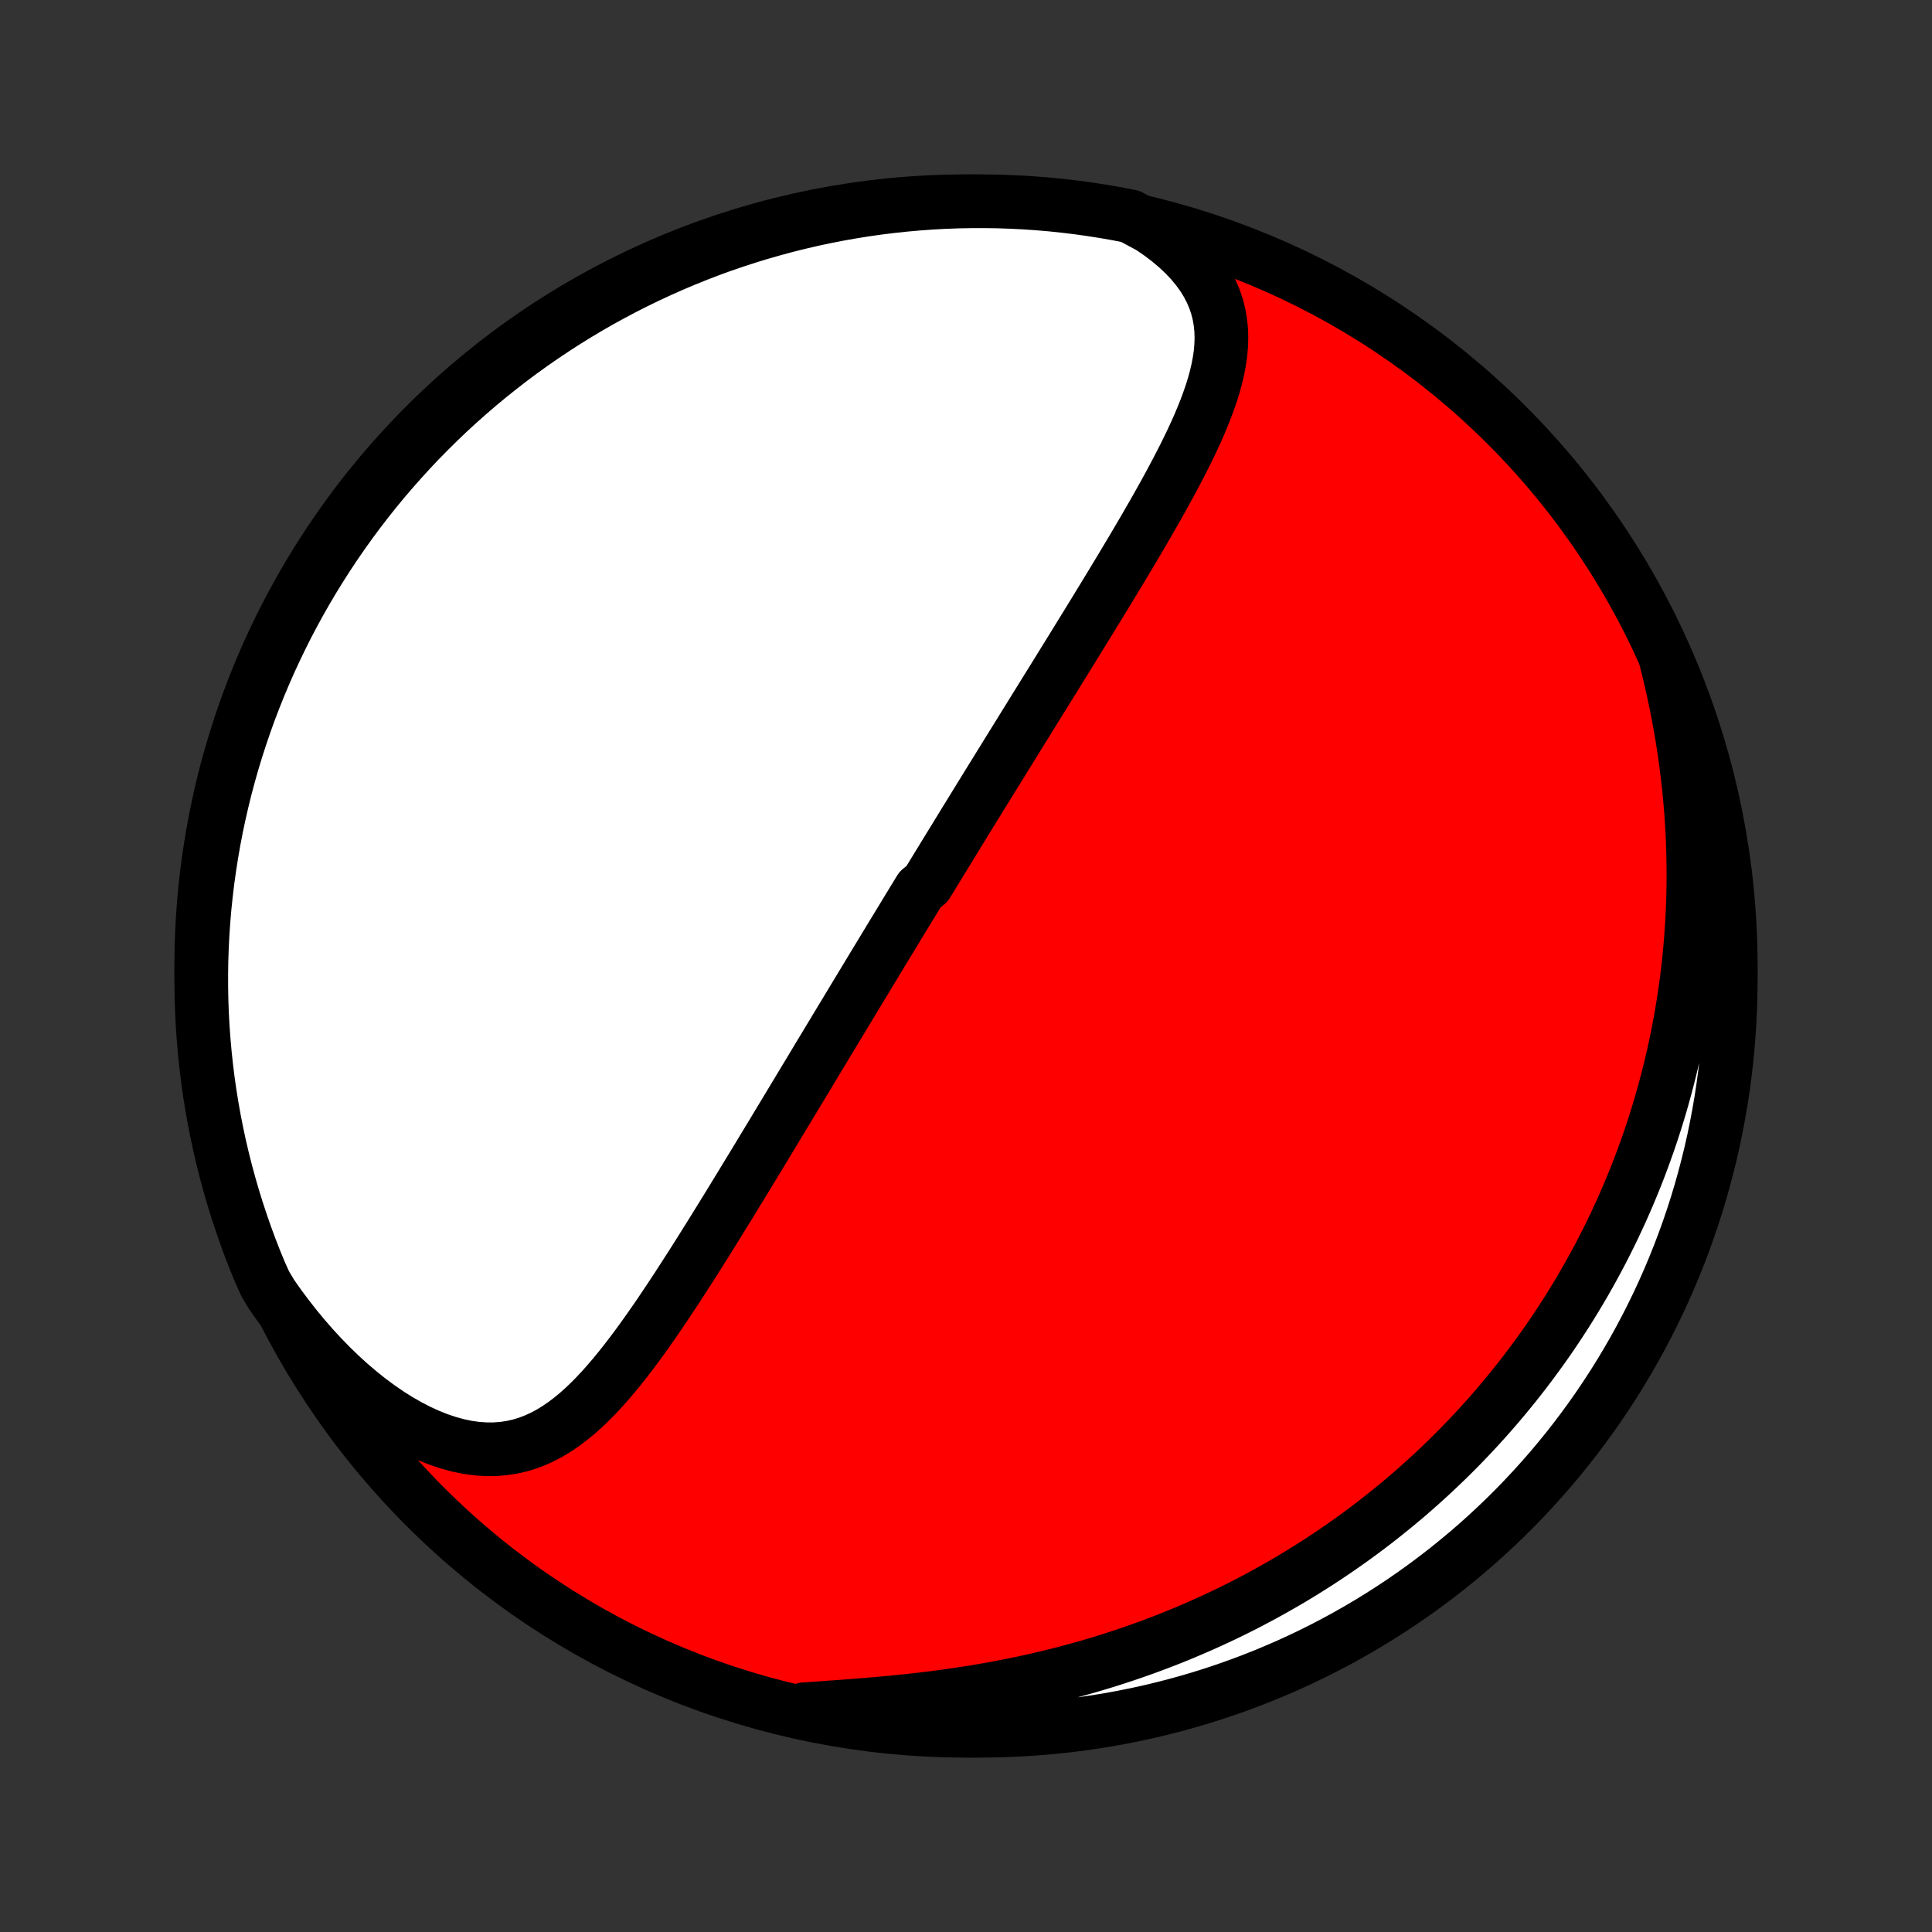<?xml version="1.0" encoding="utf-8" standalone="no"?>
<!DOCTYPE svg PUBLIC "-//W3C//DTD SVG 1.1//EN"
  "http://www.w3.org/Graphics/SVG/1.1/DTD/svg11.dtd">
<!-- Created with matplotlib (http://matplotlib.org/) -->
<svg height="72pt" version="1.1" viewBox="0 0 72 72" width="72pt" xmlns="http://www.w3.org/2000/svg" xmlns:xlink="http://www.w3.org/1999/xlink">
 <rect x="0" y="0" width="72" height="72" fill="#333333" stroke="none"/>
 <defs>
  <style type="text/css">
*{stroke-linecap:butt;stroke-linejoin:round;}
  </style>
 </defs>
 <g id="figure_1">
  <g id="patch_1">
   <path d="
M0 72
L72 72
L72 0
L0 0
z
" style="fill:none;"/>
  </g>
  <g id="axes_1">
   <g id="PatchCollection_1">
    <defs>
     <path d="
M36 -7.5
C43.558 -7.5 50.808 -10.503 56.153 -15.848
C61.497 -21.192 64.5 -28.442 64.5 -36
C64.5 -43.558 61.497 -50.808 56.153 -56.153
C50.808 -61.497 43.558 -64.5 36 -64.5
C28.442 -64.5 21.192 -61.497 15.848 -56.153
C10.503 -50.808 7.5 -43.558 7.5 -36
C7.5 -28.442 10.503 -21.192 15.848 -15.848
C21.192 -10.503 28.442 -7.5 36 -7.5
z
" id="C0_0_a811fe30f3"/>
     <path d="
M42.868 -63.536
L43.222 -63.294
L43.552 -63.044
L43.858 -62.787
L44.138 -62.524
L44.392 -62.256
L44.62 -61.982
L44.82 -61.705
L44.994 -61.424
L45.141 -61.14
L45.262 -60.854
L45.359 -60.566
L45.431 -60.277
L45.481 -59.986
L45.51 -59.695
L45.519 -59.403
L45.509 -59.11
L45.483 -58.817
L45.44 -58.524
L45.384 -58.231
L45.315 -57.937
L45.235 -57.644
L45.144 -57.351
L45.043 -57.059
L44.935 -56.766
L44.818 -56.474
L44.696 -56.183
L44.567 -55.892
L44.433 -55.602
L44.294 -55.312
L44.152 -55.023
L44.006 -54.736
L43.857 -54.449
L43.705 -54.163
L43.551 -53.878
L43.396 -53.594
L43.238 -53.312
L43.08 -53.031
L42.92 -52.751
L42.76 -52.473
L42.599 -52.196
L42.437 -51.92
L42.276 -51.646
L42.114 -51.374
L41.952 -51.103
L41.791 -50.833
L41.629 -50.566
L41.468 -50.299
L41.308 -50.035
L41.148 -49.772
L40.988 -49.511
L40.83 -49.251
L40.671 -48.993
L40.514 -48.737
L40.357 -48.482
L40.201 -48.229
L40.046 -47.977
L39.892 -47.727
L39.738 -47.479
L39.586 -47.232
L39.434 -46.987
L39.283 -46.743
L39.133 -46.501
L38.983 -46.26
L38.835 -46.02
L38.687 -45.782
L38.54 -45.545
L38.394 -45.309
L38.249 -45.075
L38.105 -44.842
L37.961 -44.609
L37.818 -44.379
L37.676 -44.149
L37.534 -43.92
L37.394 -43.692
L37.253 -43.466
L37.114 -43.24
L36.975 -43.015
L36.836 -42.791
L36.699 -42.567
L36.561 -42.345
L36.425 -42.123
L36.288 -41.901
L36.153 -41.681
L36.017 -41.461
L35.882 -41.241
L35.748 -41.022
L35.614 -40.803
L35.48 -40.585
L35.346 -40.367
L35.213 -40.15
L35.08 -39.932
L34.947 -39.715
L34.814 -39.498
L34.682 -39.281
L34.549 -39.064
L34.285 -38.847
L34.153 -38.63
L34.02 -38.413
L33.888 -38.196
L33.756 -37.978
L33.624 -37.761
L33.491 -37.543
L33.359 -37.325
L33.226 -37.106
L33.093 -36.887
L32.96 -36.668
L32.827 -36.448
L32.693 -36.227
L32.559 -36.006
L32.425 -35.784
L32.291 -35.562
L32.156 -35.339
L32.02 -35.114
L31.884 -34.889
L31.748 -34.664
L31.611 -34.437
L31.474 -34.209
L31.336 -33.981
L31.197 -33.751
L31.058 -33.52
L30.918 -33.288
L30.777 -33.055
L30.636 -32.821
L30.494 -32.585
L30.352 -32.348
L30.208 -32.109
L30.064 -31.87
L29.918 -31.629
L29.772 -31.386
L29.625 -31.142
L29.477 -30.896
L29.328 -30.649
L29.178 -30.401
L29.027 -30.151
L28.876 -29.899
L28.723 -29.645
L28.568 -29.39
L28.413 -29.134
L28.257 -28.875
L28.099 -28.615
L27.94 -28.354
L27.78 -28.091
L27.619 -27.826
L27.456 -27.56
L27.293 -27.292
L27.128 -27.023
L26.961 -26.752
L26.793 -26.48
L26.624 -26.207
L26.453 -25.932
L26.281 -25.657
L26.107 -25.38
L25.932 -25.103
L25.755 -24.824
L25.576 -24.546
L25.396 -24.266
L25.215 -23.987
L25.031 -23.708
L24.845 -23.428
L24.658 -23.15
L24.469 -22.872
L24.277 -22.596
L24.083 -22.32
L23.887 -22.047
L23.689 -21.776
L23.487 -21.508
L23.283 -21.244
L23.076 -20.983
L22.865 -20.727
L22.651 -20.476
L22.433 -20.231
L22.211 -19.993
L21.984 -19.763
L21.752 -19.541
L21.515 -19.33
L21.272 -19.129
L21.023 -18.94
L20.766 -18.764
L20.503 -18.603
L20.232 -18.458
L19.953 -18.33
L19.665 -18.22
L19.369 -18.13
L19.063 -18.061
L18.749 -18.015
L18.427 -17.991
L18.096 -17.991
L17.757 -18.015
L17.411 -18.063
L17.059 -18.137
L16.701 -18.235
L16.338 -18.357
L15.972 -18.503
L15.603 -18.672
L15.233 -18.863
L14.862 -19.075
L14.492 -19.308
L14.124 -19.561
L13.759 -19.831
L13.397 -20.12
L13.04 -20.424
L12.688 -20.744
L12.342 -21.078
L12.003 -21.426
L11.67 -21.786
L11.346 -22.157
L11.03 -22.539
L10.722 -22.931
L10.423 -23.331
L10.133 -23.741
L9.884 -24.157
L9.689 -24.59
L9.501 -25.047
L9.322 -25.508
L9.151 -25.972
L8.989 -26.439
L8.834 -26.909
L8.688 -27.382
L8.55 -27.858
L8.42 -28.335
L8.299 -28.816
L8.186 -29.298
L8.082 -29.783
L7.986 -30.269
L7.899 -30.757
L7.82 -31.247
L7.75 -31.738
L7.689 -32.23
L7.636 -32.724
L7.592 -33.219
L7.556 -33.714
L7.529 -34.21
L7.511 -34.707
L7.502 -35.204
L7.501 -35.701
L7.508 -36.199
L7.525 -36.696
L7.55 -37.193
L7.584 -37.69
L7.626 -38.186
L7.678 -38.682
L7.737 -39.177
L7.806 -39.67
L7.883 -40.163
L7.968 -40.654
L8.062 -41.145
L8.165 -41.633
L8.276 -42.12
L8.395 -42.605
L8.523 -43.087
L8.659 -43.568
L8.804 -44.047
L8.957 -44.522
L9.118 -44.996
L9.287 -45.466
L9.465 -45.934
L9.65 -46.399
L9.844 -46.86
L10.045 -47.319
L10.255 -47.773
L10.472 -48.224
L10.697 -48.672
L10.93 -49.115
L11.17 -49.555
L11.418 -49.99
L11.674 -50.422
L11.937 -50.849
L12.207 -51.271
L12.484 -51.688
L12.769 -52.101
L13.06 -52.509
L13.359 -52.912
L13.665 -53.31
L13.977 -53.703
L14.296 -54.09
L14.622 -54.471
L14.954 -54.847
L15.292 -55.217
L15.637 -55.582
L15.989 -55.94
L16.346 -56.293
L16.709 -56.639
L17.078 -56.979
L17.453 -57.312
L17.833 -57.639
L18.219 -57.959
L18.611 -58.273
L19.007 -58.58
L19.409 -58.88
L19.816 -59.173
L20.228 -59.459
L20.645 -59.738
L21.066 -60.01
L21.492 -60.274
L21.922 -60.531
L22.357 -60.781
L22.796 -61.022
L23.239 -61.257
L23.685 -61.483
L24.136 -61.702
L24.59 -61.913
L25.047 -62.116
L25.508 -62.311
L25.972 -62.498
L26.439 -62.678
L26.909 -62.849
L27.382 -63.011
L27.858 -63.166
L28.335 -63.312
L28.816 -63.45
L29.298 -63.58
L29.783 -63.701
L30.269 -63.814
L30.757 -63.918
L31.247 -64.014
L31.738 -64.101
L32.23 -64.18
L32.724 -64.25
L33.219 -64.311
L33.714 -64.364
L34.21 -64.408
L34.707 -64.444
L35.204 -64.471
L35.701 -64.489
L36.199 -64.498
L36.696 -64.499
L37.193 -64.492
L37.69 -64.475
L38.186 -64.45
L38.682 -64.416
L39.177 -64.374
L39.67 -64.322
L40.163 -64.263
L40.654 -64.194
L41.145 -64.117
L41.633 -64.032
L42.12 -63.938
z
" id="C0_1_d74f8301fe"/>
     <path d="
M62.088 -47.394
L62.209 -46.904
L62.323 -46.414
L62.428 -45.927
L62.525 -45.442
L62.615 -44.959
L62.697 -44.478
L62.77 -44
L62.837 -43.526
L62.895 -43.054
L62.947 -42.586
L62.99 -42.122
L63.027 -41.661
L63.057 -41.204
L63.08 -40.751
L63.096 -40.303
L63.105 -39.858
L63.109 -39.418
L63.106 -38.982
L63.097 -38.55
L63.082 -38.123
L63.062 -37.699
L63.035 -37.281
L63.004 -36.866
L62.967 -36.456
L62.925 -36.051
L62.879 -35.649
L62.827 -35.252
L62.771 -34.86
L62.71 -34.471
L62.645 -34.087
L62.575 -33.706
L62.502 -33.33
L62.424 -32.958
L62.342 -32.59
L62.257 -32.226
L62.167 -31.865
L62.074 -31.509
L61.977 -31.155
L61.877 -30.806
L61.773 -30.46
L61.666 -30.118
L61.556 -29.779
L61.442 -29.444
L61.325 -29.112
L61.205 -28.783
L61.082 -28.457
L60.956 -28.135
L60.826 -27.815
L60.694 -27.499
L60.559 -27.185
L60.421 -26.874
L60.279 -26.566
L60.136 -26.261
L59.989 -25.958
L59.839 -25.658
L59.686 -25.36
L59.531 -25.065
L59.372 -24.773
L59.211 -24.482
L59.047 -24.194
L58.88 -23.908
L58.71 -23.625
L58.537 -23.343
L58.362 -23.064
L58.183 -22.787
L58.002 -22.511
L57.817 -22.238
L57.63 -21.967
L57.439 -21.697
L57.245 -21.43
L57.048 -21.164
L56.849 -20.9
L56.645 -20.637
L56.439 -20.377
L56.229 -20.118
L56.016 -19.861
L55.8 -19.605
L55.58 -19.352
L55.357 -19.099
L55.13 -18.849
L54.9 -18.6
L54.665 -18.352
L54.427 -18.106
L54.186 -17.862
L53.94 -17.619
L53.69 -17.378
L53.437 -17.139
L53.179 -16.901
L52.917 -16.665
L52.651 -16.43
L52.381 -16.197
L52.106 -15.966
L51.826 -15.737
L51.542 -15.509
L51.254 -15.283
L50.96 -15.059
L50.662 -14.837
L50.359 -14.617
L50.051 -14.399
L49.737 -14.183
L49.419 -13.969
L49.095 -13.757
L48.766 -13.548
L48.432 -13.341
L48.092 -13.136
L47.746 -12.935
L47.395 -12.736
L47.038 -12.539
L46.676 -12.346
L46.308 -12.155
L45.933 -11.968
L45.553 -11.784
L45.167 -11.604
L44.775 -11.427
L44.377 -11.254
L43.973 -11.084
L43.564 -10.919
L43.148 -10.758
L42.726 -10.601
L42.299 -10.449
L41.865 -10.301
L41.426 -10.158
L40.982 -10.02
L40.532 -9.887
L40.077 -9.76
L39.617 -9.637
L39.151 -9.521
L38.682 -9.41
L38.208 -9.304
L37.73 -9.205
L37.248 -9.111
L36.763 -9.023
L36.275 -8.94
L35.785 -8.864
L35.293 -8.793
L34.8 -8.728
L34.307 -8.668
L33.813 -8.613
L33.32 -8.563
L32.829 -8.517
L32.34 -8.475
L31.855 -8.436
L31.375 -8.4
L30.899 -8.366
L30.43 -8.333
L29.969 -8.3
L29.998 -8.266
L30.485 -8.139
L30.974 -8.039
L31.464 -7.947
L31.956 -7.863
L32.449 -7.788
L32.943 -7.722
L33.438 -7.664
L33.934 -7.615
L34.43 -7.575
L34.927 -7.543
L35.424 -7.52
L35.922 -7.506
L36.419 -7.5
L36.916 -7.503
L37.413 -7.515
L37.91 -7.535
L38.406 -7.564
L38.901 -7.602
L39.395 -7.648
L39.889 -7.703
L40.381 -7.767
L40.872 -7.839
L41.361 -7.919
L41.849 -8.009
L42.335 -8.107
L42.819 -8.213
L43.3 -8.328
L43.78 -8.451
L44.258 -8.583
L44.732 -8.722
L45.205 -8.871
L45.674 -9.027
L46.14 -9.192
L46.603 -9.365
L47.064 -9.546
L47.52 -9.735
L47.974 -9.932
L48.423 -10.137
L48.869 -10.35
L49.311 -10.571
L49.748 -10.799
L50.182 -11.035
L50.611 -11.279
L51.036 -11.53
L51.456 -11.789
L51.872 -12.055
L52.283 -12.329
L52.688 -12.609
L53.089 -12.897
L53.484 -13.192
L53.875 -13.493
L54.259 -13.802
L54.638 -14.117
L55.012 -14.439
L55.38 -14.768
L55.741 -15.103
L56.097 -15.444
L56.447 -15.792
L56.79 -16.146
L57.127 -16.506
L57.458 -16.872
L57.782 -17.243
L58.099 -17.62
L58.41 -18.003
L58.714 -18.392
L59.011 -18.786
L59.301 -19.185
L59.584 -19.589
L59.859 -19.998
L60.128 -20.412
L60.389 -20.831
L60.642 -21.254
L60.889 -21.682
L61.127 -22.114
L61.358 -22.551
L61.581 -22.991
L61.797 -23.436
L62.004 -23.884
L62.204 -24.336
L62.395 -24.792
L62.579 -25.251
L62.754 -25.713
L62.922 -26.179
L63.081 -26.647
L63.232 -27.118
L63.374 -27.592
L63.508 -28.069
L63.634 -28.548
L63.752 -29.029
L63.861 -29.512
L63.961 -29.998
L64.053 -30.485
L64.137 -30.974
L64.212 -31.464
L64.278 -31.956
L64.336 -32.449
L64.385 -32.943
L64.425 -33.438
L64.457 -33.934
L64.48 -34.43
L64.494 -34.927
L64.5 -35.424
L64.497 -35.922
L64.485 -36.419
L64.465 -36.916
L64.436 -37.413
L64.398 -37.91
L64.352 -38.406
L64.297 -38.901
L64.233 -39.395
L64.161 -39.889
L64.081 -40.381
L63.991 -40.872
L63.893 -41.361
L63.787 -41.849
L63.672 -42.335
L63.549 -42.819
L63.417 -43.3
L63.278 -43.78
L63.129 -44.258
L62.973 -44.732
L62.808 -45.205
L62.635 -45.674
L62.454 -46.14
z
" id="C0_2_6c7949c311"/>
    </defs>
    <g clip-path="url(#p1bffca34e9)">
     <use style="fill:#ff0000;stroke:#000000;stroke-width:2.0;" x="0.0" xlink:href="#C0_0_a811fe30f3" y="72.0"/>
    </g>
    <g clip-path="url(#p1bffca34e9)">
     <use style="fill:#ffffff;stroke:#000000;stroke-width:2.0;" x="0.0" xlink:href="#C0_1_d74f8301fe" y="72.0"/>
    </g>
    <g clip-path="url(#p1bffca34e9)">
     <use style="fill:#ffffff;stroke:#000000;stroke-width:2.0;" x="0.0" xlink:href="#C0_2_6c7949c311" y="72.0"/>
    </g>
   </g>
  </g>
 </g>
 <defs>
  <clipPath id="p1bffca34e9">
   <rect height="72.0" width="72.0" x="0.0" y="0.0"/>
  </clipPath>
 </defs>
</svg>
